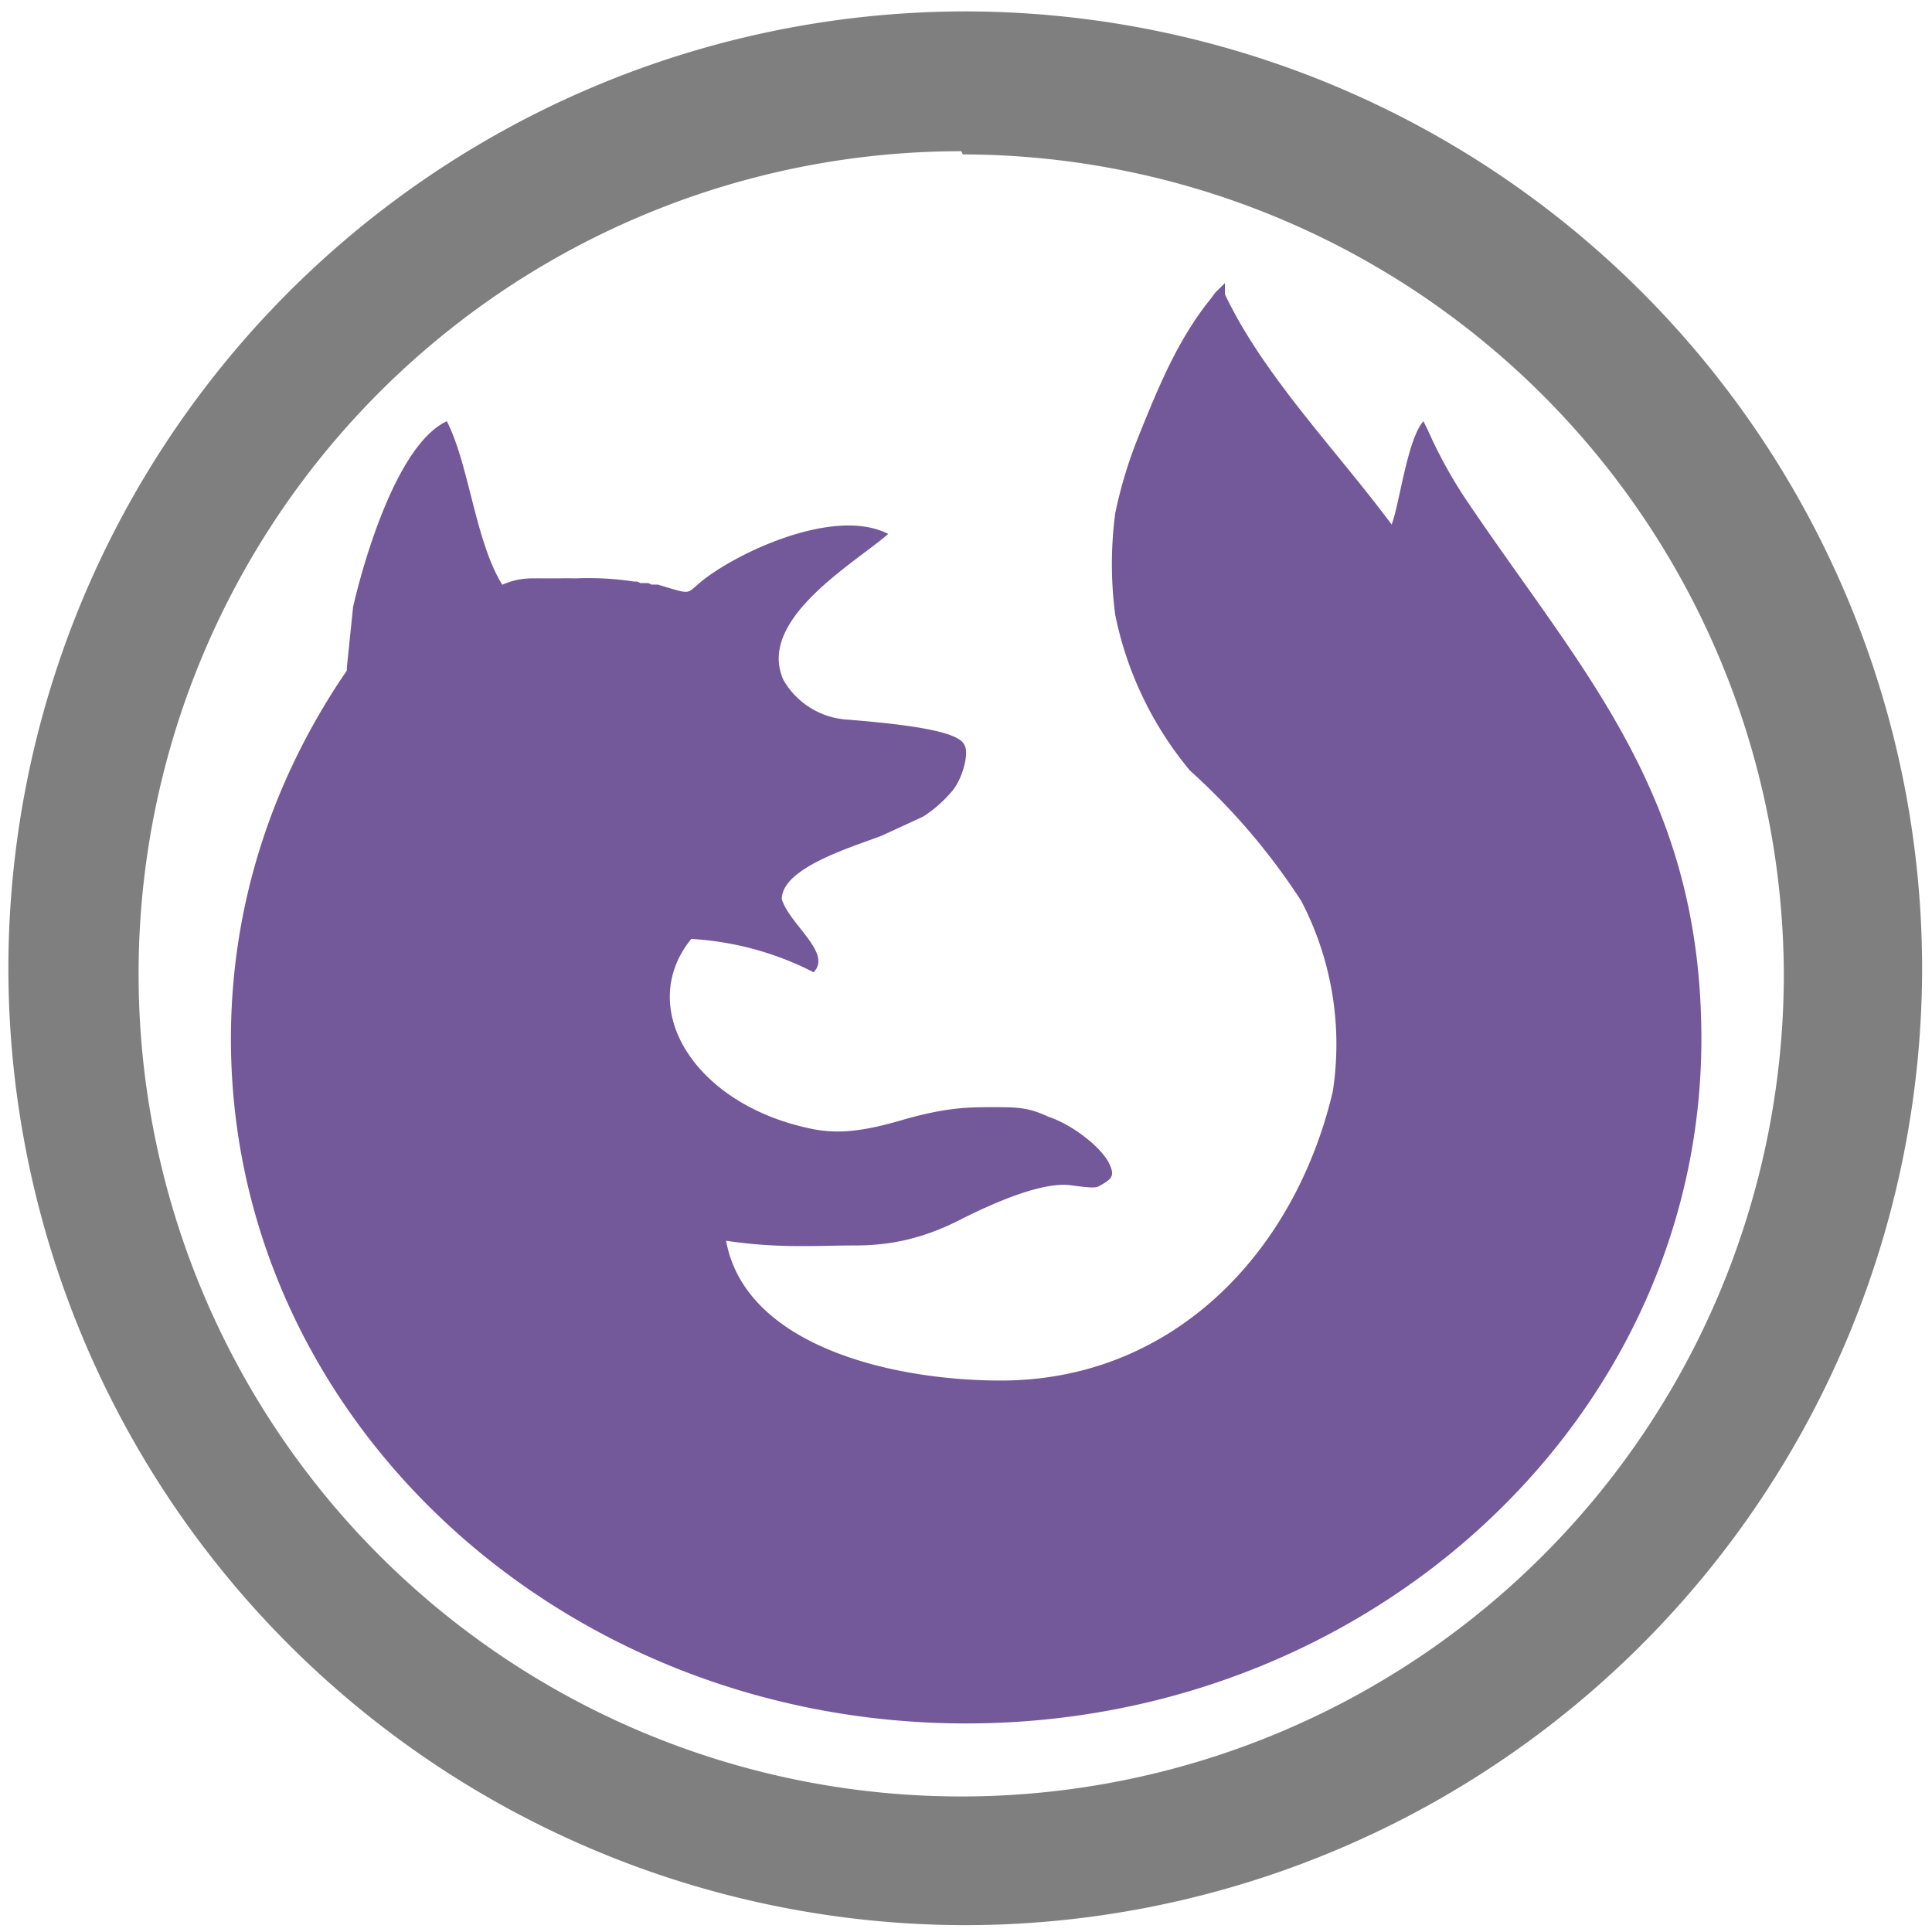 <?xml version="1.0" encoding="UTF-8" standalone="no"?>
<svg
   xmlns:dc="http://purl.org/dc/elements/1.1/"
   xmlns:cc="http://creativecommons.org/ns#"
   xmlns:rdf="http://www.w3.org/1999/02/22-rdf-syntax-ns#"
   xmlns:svg="http://www.w3.org/2000/svg"
   xmlns="http://www.w3.org/2000/svg"
   xmlns:sodipodi="http://sodipodi.sourceforge.net/DTD/sodipodi-0.dtd"
   xmlns:inkscape="http://www.inkscape.org/namespaces/inkscape"
   width="48"
   height="48"
   viewBox="0 0 12.7 12.7"
   version="1.1"
   id="svg6"
   sodipodi:docname="firefox-trunk.svg"
   inkscape:version="0.92.4 (5da689c313, 2019-01-14)">
  <defs
     id="defs10" />
  <sodipodi:namedview
     pagecolor="#ffffff"
     bordercolor="#666666"
     borderopacity="1"
     objecttolerance="10"
     gridtolerance="10"
     guidetolerance="10"
     inkscape:pageopacity="0"
     inkscape:pageshadow="2"
     inkscape:window-width="1087"
     inkscape:window-height="480"
     id="namedview8"
     showgrid="false"
     inkscape:zoom="4.9166667"
     inkscape:cx="2.1355932"
     inkscape:cy="24"
     inkscape:window-x="0"
     inkscape:window-y="25"
     inkscape:window-maximized="0"
     inkscape:current-layer="svg6" />
  <path
     d="M 6.34,0.075 A 6.295,6.295 0 0 0 0.055,6.36 6.295,6.295 0 0 0 6.35,12.655 6.295,6.295 0 0 0 12.635,6.36 6.295,6.295 0 0 0 6.34,0.075 Z M 6.329,1.015 A 5.407,5.407 0 0 1 11.726,6.402 5.407,5.407 0 0 1 6.319,11.809 5.407,5.407 0 0 1 0.911,6.402 5.407,5.407 0 0 1 6.319,0.994 Z"
     id="path2"
     inkscape:connector-curvature="0"
     style="fill:#7F7F7F;stroke-width:1.044" />
  <path
     d="m 8.052,1.861 v 0.073 c 0.251,0.532 0.731,1.023 1.096,1.514 C 9.2,3.312 9.252,2.884 9.357,2.769 l 0.031,0.063 a 3.048,3.048 0 0 0 0.282,0.501 c 0.752,1.107 1.514,1.91 1.514,3.497 0,2.485 -2.171,4.499 -4.833,4.499 -2.672,0 -4.833,-2.015 -4.833,-4.499 0,-0.898 0.282,-1.722 0.762,-2.422 V 4.387 L 2.321,3.99 C 2.383,3.719 2.603,2.925 2.937,2.769 3.083,3.051 3.125,3.562 3.302,3.844 a 0.47,0.47 0 0 1 0.188,-0.042 h 0.021 a 0.595,0.595 0 0 1 0.042,0 H 3.667 a 2.004,2.004 0 0 1 0.115,0 1.983,1.983 0 0 1 0.386,0.021 h 0.021 l 0.021,0.01 h 0.052 l 0.021,0.01 h 0.042 c 0.209,0.063 0.188,0.063 0.261,0 C 4.795,3.656 5.473,3.322 5.839,3.51 5.609,3.708 4.972,4.074 5.15,4.47 A 0.522,0.522 0 0 0 5.578,4.731 c 0.522,0.042 0.731,0.094 0.762,0.167 0.031,0.052 -0.01,0.209 -0.073,0.292 A 0.835,0.835 0 0 1 6.068,5.368 L 5.797,5.493 C 5.609,5.566 5.139,5.702 5.139,5.911 5.191,6.078 5.473,6.266 5.348,6.391 a 2.015,2.015 0 0 0 -0.804,-0.219 c -0.365,0.449 0.01,1.075 0.762,1.242 0.177,0.042 0.344,0.031 0.626,-0.052 0.292,-0.084 0.438,-0.084 0.595,-0.084 0.157,0 0.23,0 0.365,0.063 0.157,0.052 0.344,0.198 0.397,0.303 0.042,0.084 0.021,0.104 -0.052,0.146 -0.031,0.021 -0.052,0.021 -0.209,0 C 6.924,7.78 6.726,7.811 6.329,8.009 6.068,8.145 5.849,8.187 5.619,8.187 c -0.251,0 -0.501,0.021 -0.846,-0.031 0.125,0.689 1.086,0.919 1.806,0.919 1.127,0 1.931,-0.835 2.182,-1.9 A 2.036,2.036 0 0 0 8.553,5.921 4.301,4.301 0 0 0 7.822,5.065 2.317,2.317 0 0 1 7.331,4.042 a 2.547,2.547 0 0 1 0,-0.668 A 2.923,2.923 0 0 1 7.478,2.884 C 7.613,2.549 7.739,2.236 7.958,1.965 l 0.031,-0.042 z"
     id="path4"
     inkscape:connector-curvature="0"
     style="opacity:0.75;fill:#442178;stroke-width:1.044" />
</svg>
